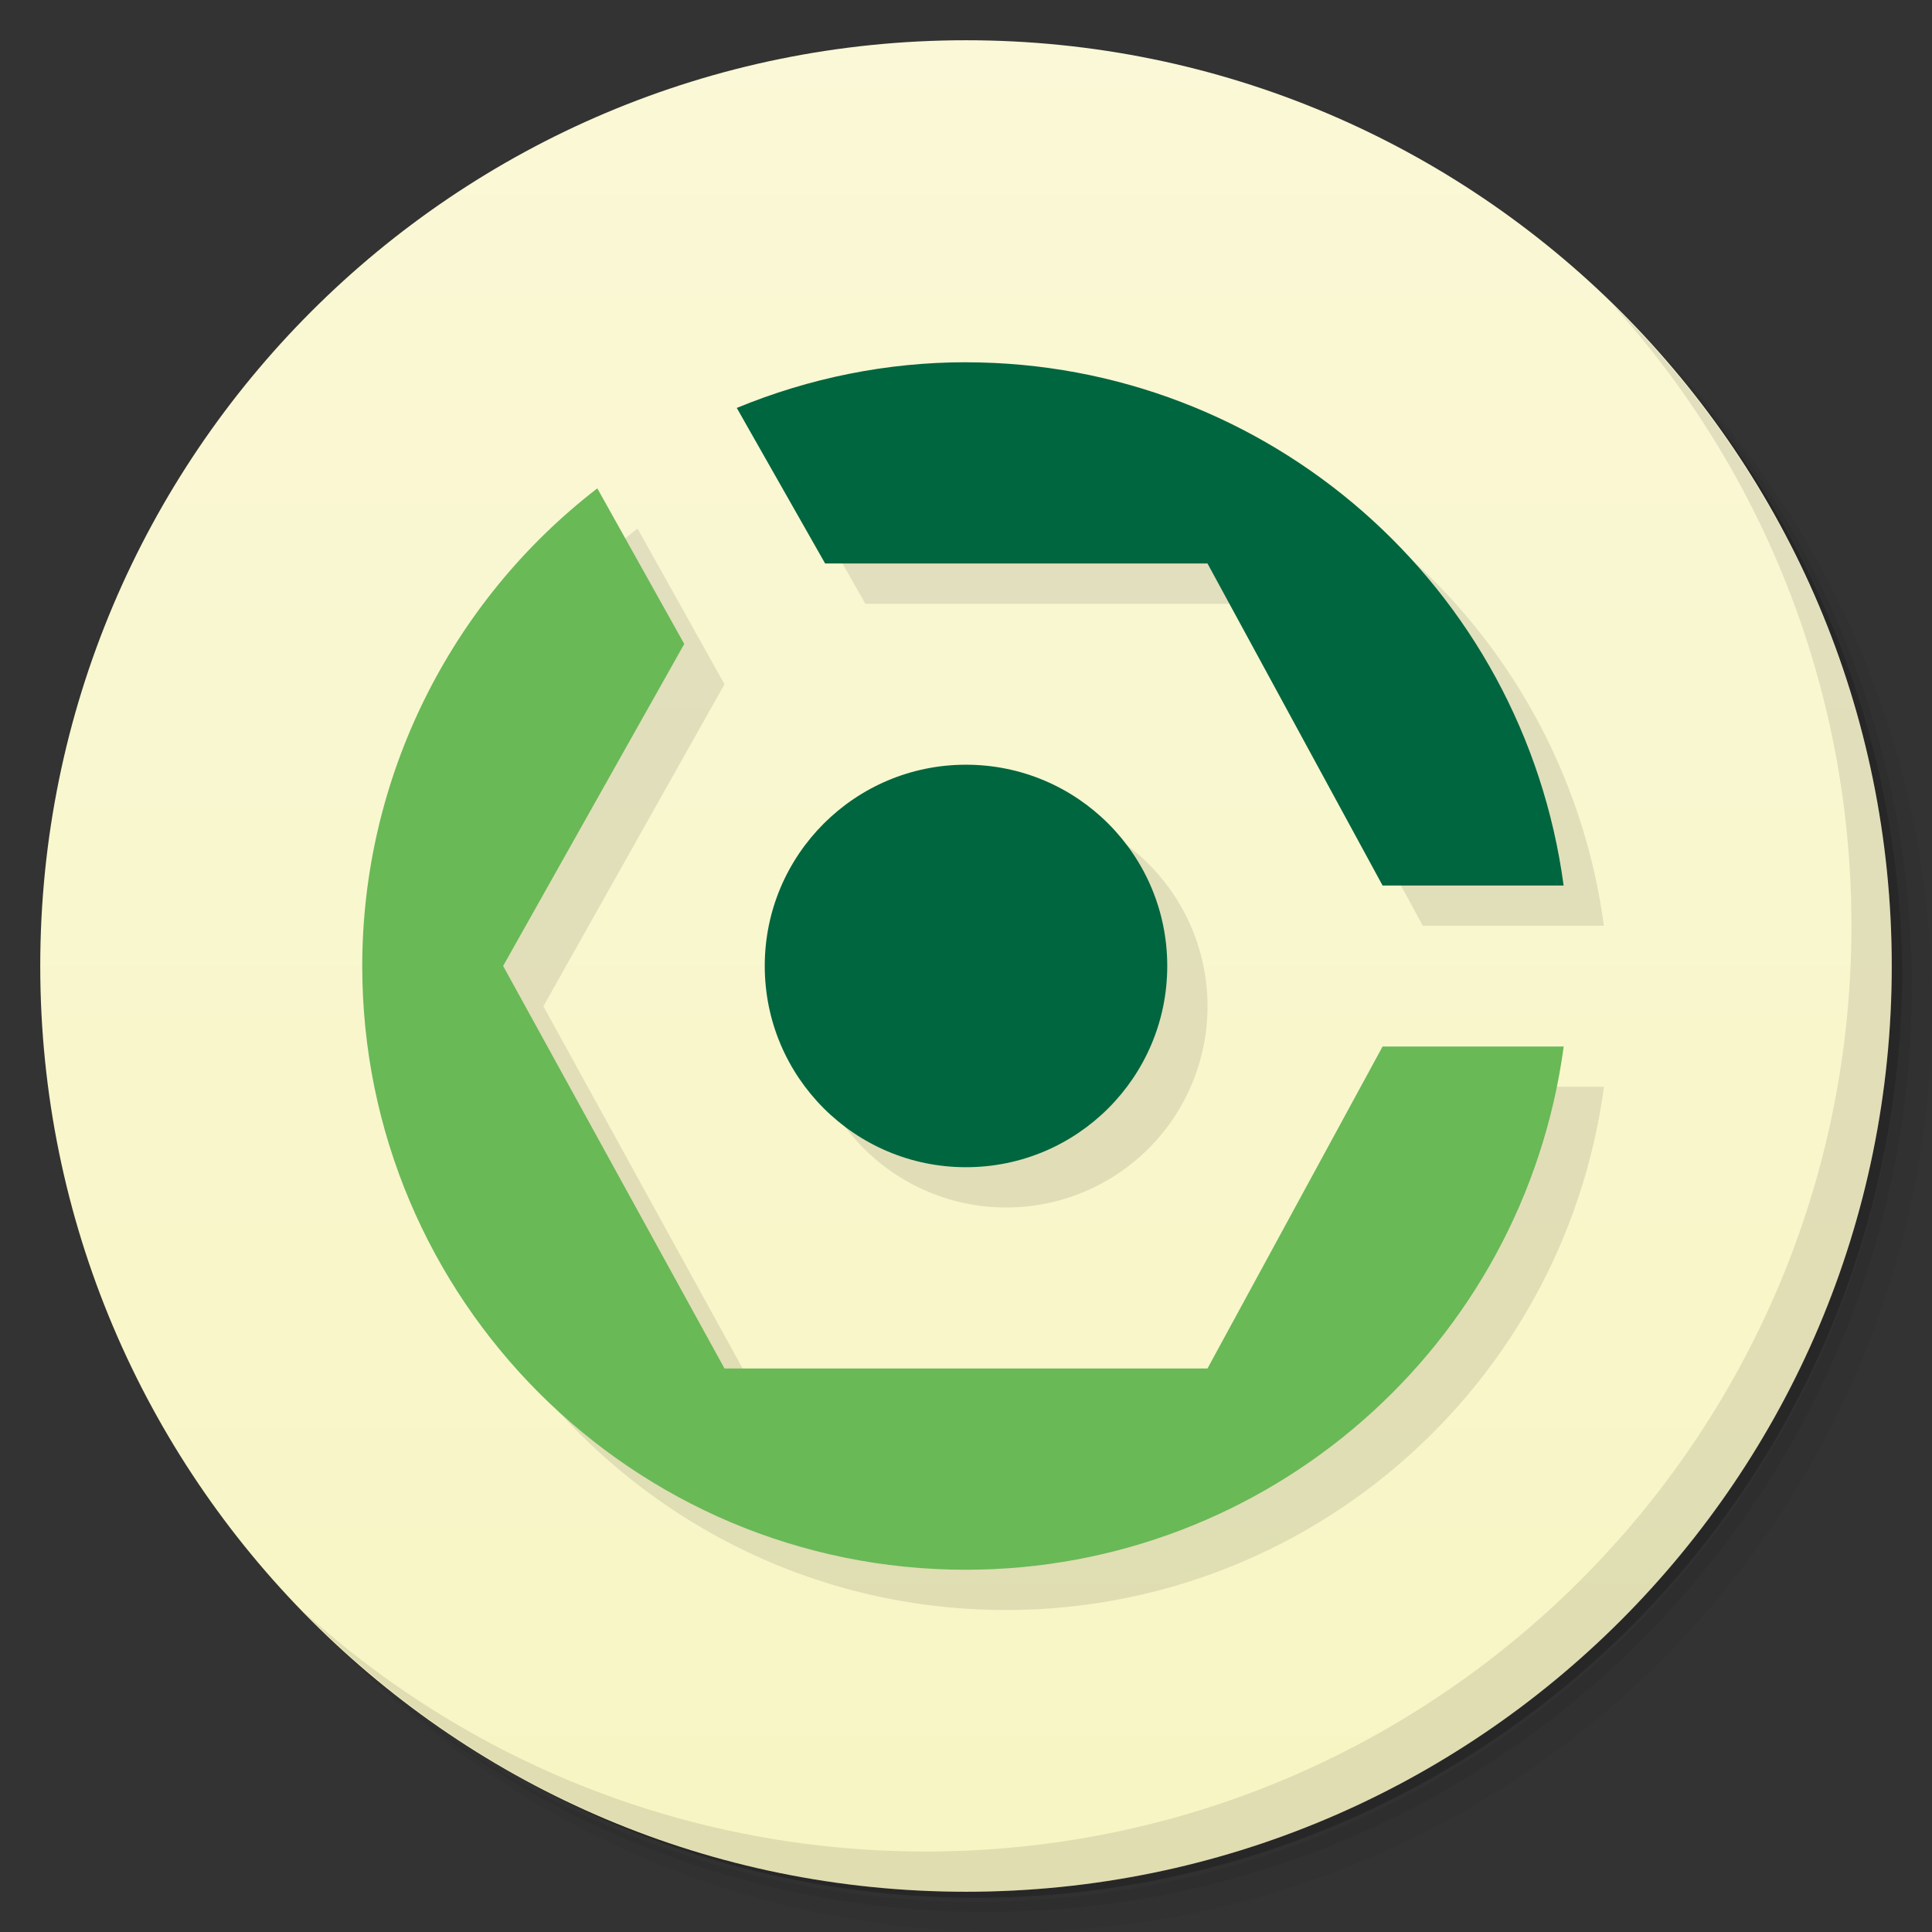 <?xml version="1.0" encoding="UTF-8"?>
<svg id="svg77" version="1.1" viewBox="0 0 48 48" xmlns="http://www.w3.org/2000/svg" xmlns:cc="http://creativecommons.org/ns#" xmlns:dc="http://purl.org/dc/elements/1.1/" xmlns:rdf="http://www.w3.org/1999/02/22-rdf-syntax-ns#">
 <rect x="0" y="0" width="48" height="48" fill="#333333" stroke="none"/>
 <defs id="defs7">
  <linearGradient id="linearGradient3764" x1="1" x2="47" gradientTransform="matrix(0 -1 1 0 -1.5e-6 48)" gradientUnits="userSpaceOnUse">
   <stop id="stop2" style="stop-color:#f8f5c4" offset="0"/>
   <stop id="stop4" style="stop-color:#faf8d6" offset="1"/>
  </linearGradient>
 </defs>
 <g id="g15">
  <path id="path9" d="m36.31 5c5.859 4.062 9.688 10.831 9.688 18.5 0 12.426-10.07 22.5-22.5 22.5-7.669 0-14.438-3.828-18.5-9.688 1.037 1.822 2.306 3.499 3.781 4.969 4.085 3.712 9.514 5.969 15.469 5.969 12.703 0 23-10.298 23-23 0-5.954-2.256-11.384-5.969-15.469-1.469-1.475-3.147-2.744-4.969-3.781zm4.969 3.781c3.854 4.113 6.219 9.637 6.219 15.719 0 12.703-10.297 23-23 23-6.081 0-11.606-2.364-15.719-6.219 4.16 4.144 9.883 6.719 16.219 6.719 12.703 0 23-10.298 23-23 0-6.335-2.575-12.06-6.719-16.219z" style="opacity:.05"/>
  <path id="path11" d="m41.28 8.781c3.712 4.085 5.969 9.514 5.969 15.469 0 12.703-10.297 23-23 23-5.954 0-11.384-2.256-15.469-5.969 4.113 3.854 9.637 6.219 15.719 6.219 12.703 0 23-10.298 23-23 0-6.081-2.364-11.606-6.219-15.719z" style="opacity:.1"/>
  <path id="path13" d="m31.25 2.375c8.615 3.154 14.75 11.417 14.75 21.13 0 12.426-10.07 22.5-22.5 22.5-9.708 0-17.971-6.135-21.12-14.75a23 23 0 0 0 44.875 -7 23 23 0 0 0 -16 -21.875z" style="opacity:.2"/>
 </g>
 <g id="g19">
  <path id="path17" d="m24 1c12.703 0 23 10.297 23 23s-10.297 23-23 23-23-10.297-23-23 10.297-23 23-23z" style="fill:url(#linearGradient3764)"/>
 </g>
 <g id="g75">
  <path id="path73" d="m40.03 7.531c3.712 4.084 5.969 9.514 5.969 15.469 0 12.703-10.297 23-23 23-5.954 0-11.384-2.256-15.469-5.969 4.178 4.291 10.01 6.969 16.469 6.969 12.703 0 23-10.298 23-23 0-6.462-2.677-12.291-6.969-16.469z" style="opacity:.1"/>
 </g>
 <path id="path4568" d="m25 10c-1.954-1e-3 -3.889 0.389-5.695 1.135l2.195 3.865h9.5l4.35 8h4.498c-1.001-7.437-7.343-12.996-14.848-13zm-9.16 3.133c-3.68 2.838-5.839 7.22-5.84 11.867-0.002 8.284 6.716 15.004 15 15 7.505-4e-3 13.849-5.562 14.85-13h-4.5l-4.35 8h-12l-5.5-10 4.5-8zm9.16 6.867a5 5 0 0 0 -5 5 5 5 0 0 0 5 5 5 5 0 0 0 5 -5 5 5 0 0 0 -5 -5z" style="opacity:.1"/>
 <path id="path4491" d="m14.84 12.133c-3.68 2.838-5.839 7.22-5.84 11.867-0.002 8.284 6.716 15.004 15 15 7.505-4e-3 13.849-5.562 14.85-13h-4.5l-4.35 7.999h-12l-5.5-10 4.5-8z" style="fill:#69b957"/>
 <circle id="path4493" cx="24" cy="23.999" r="5" style="fill:#00663f"/>
 <path id="path4509" d="m24 9c-1.954-1e-3 -3.889 0.389-5.695 1.135l2.195 3.865h9.5l4.35 8.001h4.498c-1.001-7.437-7.343-12.996-14.848-13z" style="fill:#00663f"/>
</svg>
